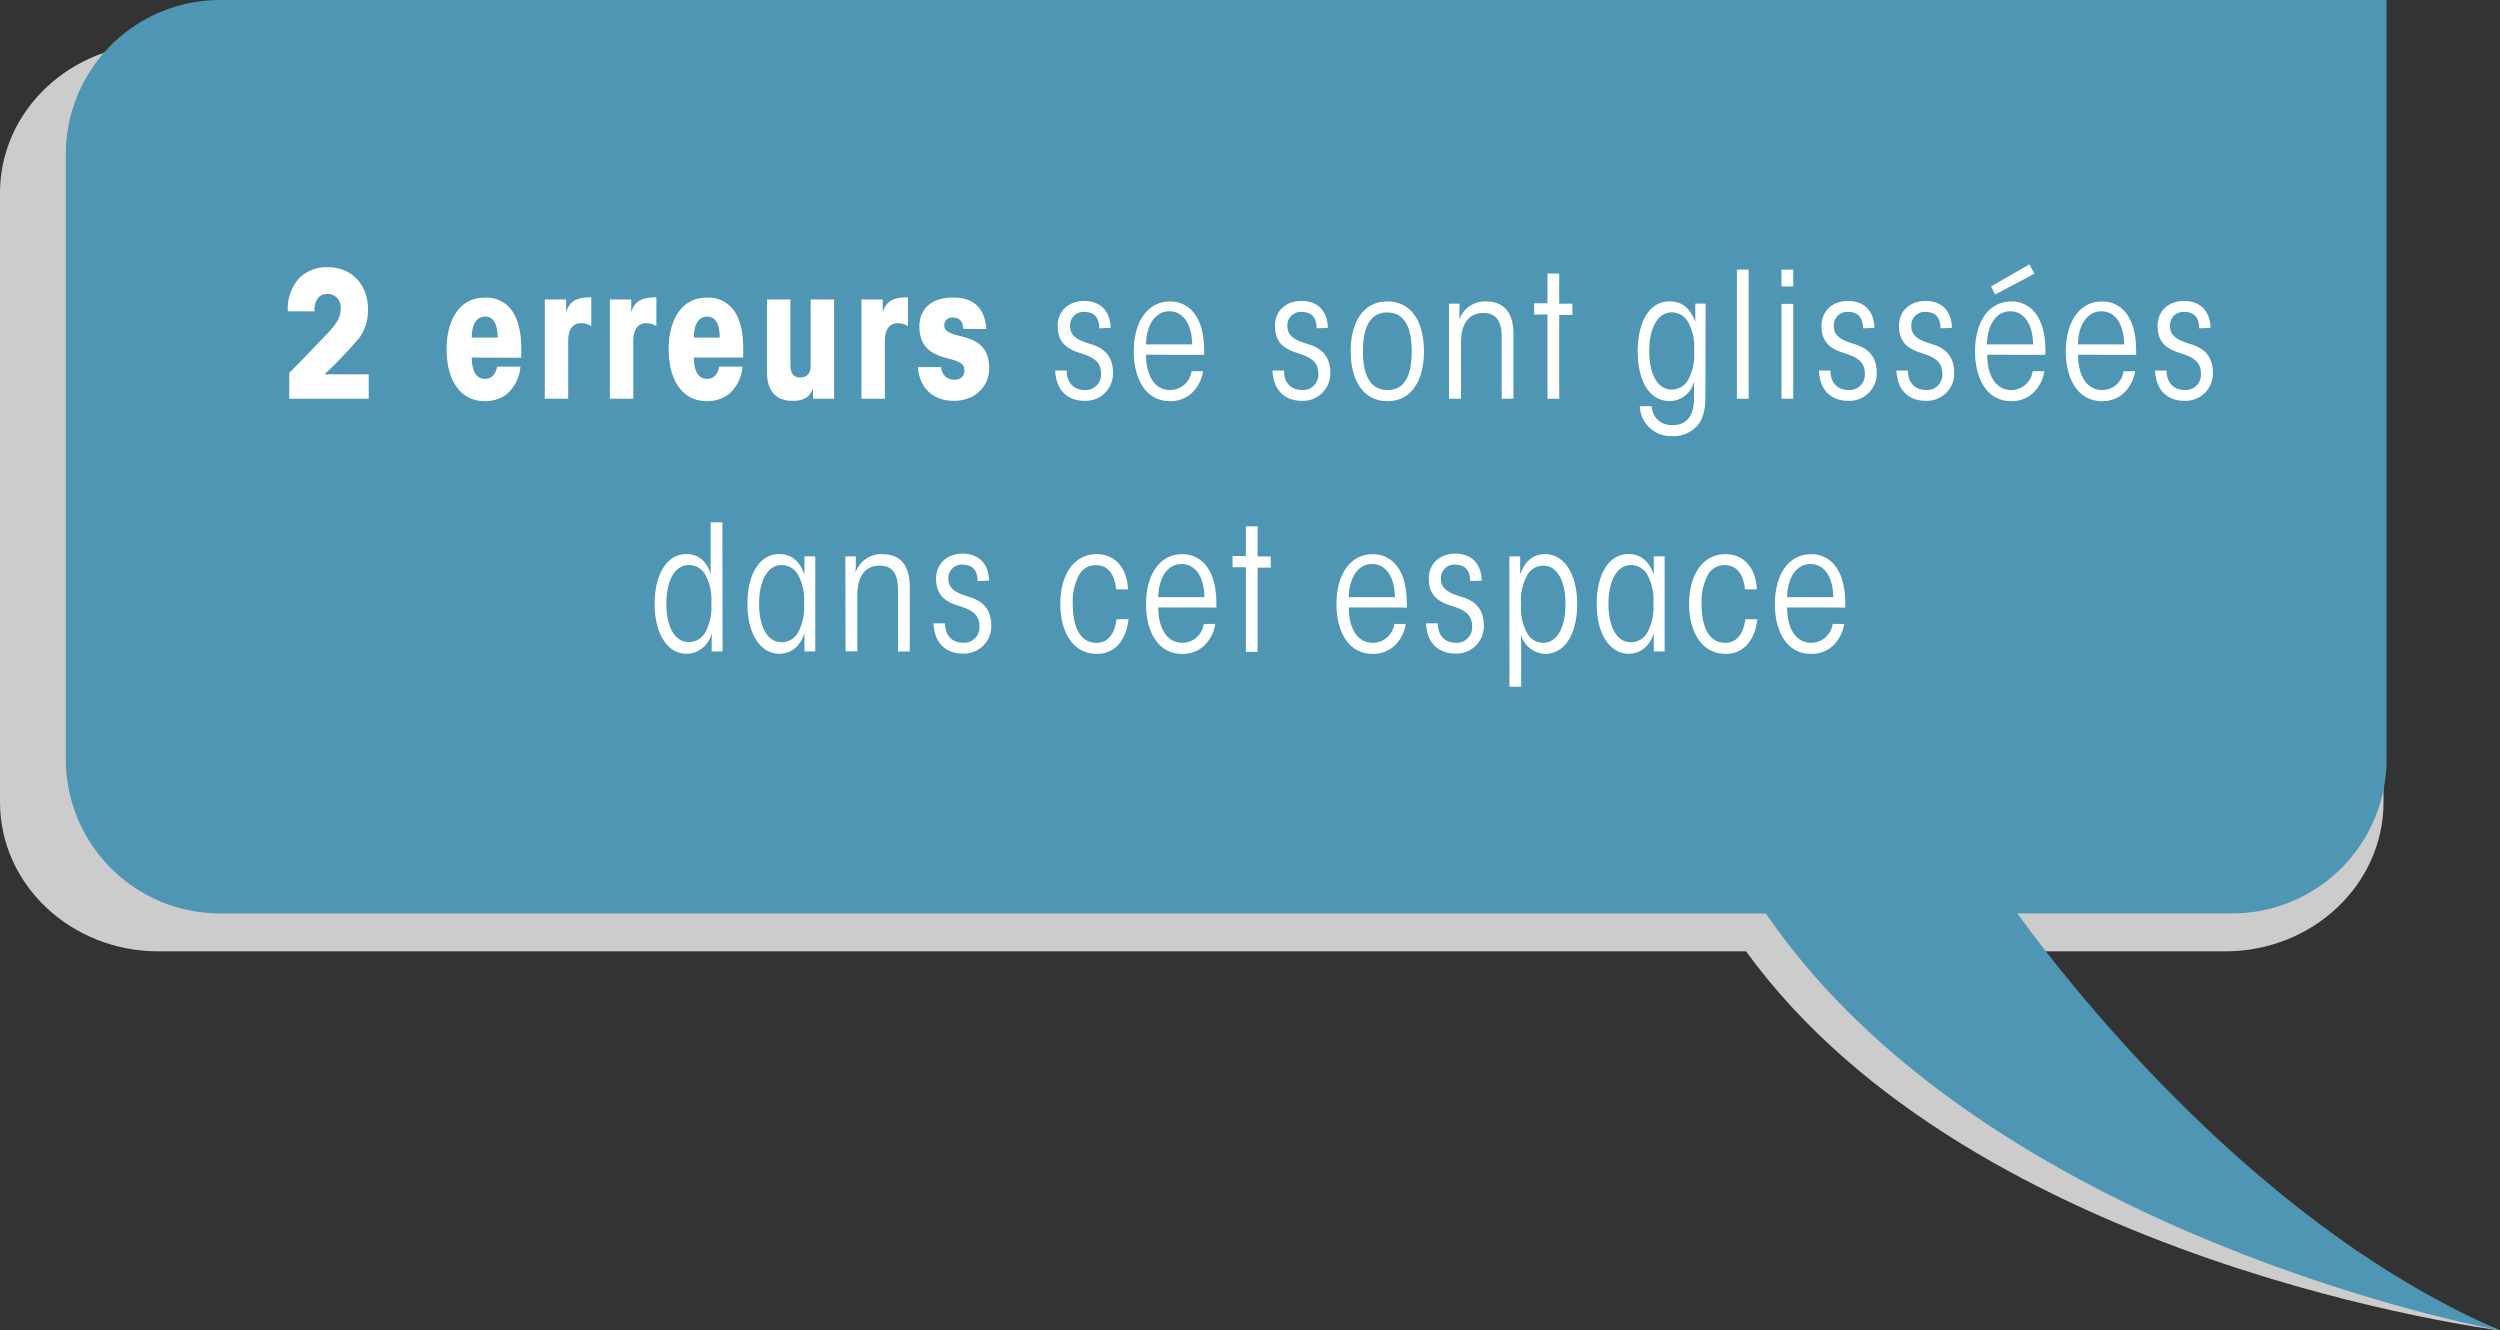 <svg xmlns="http://www.w3.org/2000/svg" viewBox="0 0 445.13 236.88"><rect x="0" y="0" width="445.13" height="236.88" fill="#333333" stroke="none"/><defs><style>.cls-1{isolation:isolate;}.cls-2{fill:#ccc;mix-blend-mode:multiply;}.cls-3{fill:#4e96b3;}.cls-4{fill:#fff;}</style></defs><title>game3h_bulle</title><g class="cls-1"><g id="Calque_2" data-name="Calque 2"><g id="bulles_jeu_3" data-name="bulles jeu 3"><path class="cls-2" d="M445.13,236.88c-44.51-18.07-78.67-55-88.26-67.49h39.31c15.58,0,28.21-11.89,28.21-26.56V7.78H28.21C12.63,7.78,0,19.67,0,34.34V142.83c0,14.67,12.63,26.56,28.21,26.56H310.89C351.38,225.21,445.13,236.88,445.13,236.88Z"/><path class="cls-3" d="M445.13,236.88c-43.34-18.68-76.6-61.36-85.94-74.25h38.27a27.47,27.47,0,0,0,27.47-27.47V0H39.18A27.47,27.47,0,0,0,11.72,27.47v107.7a27.47,27.47,0,0,0,27.47,27.47H314.42C353.85,220.34,445.13,236.88,445.13,236.88Z"/><path class="cls-4" d="M51.5,66.4c2.8-2.8,4.73-4.92,6.1-6.29,2.71-2.74,3.05-3.74,3.05-5.14a2.37,2.37,0,0,0-2.27-2.65c-1.06,0-2.4.5-2.4,3.11H51.25a8.1,8.1,0,0,1,2.06-5.95,6.93,6.93,0,0,1,5.11-1.9c4.14,0,7.1,3.05,7.1,7.47A8.32,8.32,0,0,1,64,60.14a78.47,78.47,0,0,1-6.23,6.51h7.88V71H51.5Z"/><path class="cls-4" d="M84,63.66c0,1.74.47,3.8,2.34,3.8,1.09,0,1.87-.69,2.18-2.18h4.14a7.12,7.12,0,0,1-2.55,5,6.47,6.47,0,0,1-3.77,1.15c-4.64,0-6.82-4.11-6.82-9.22s2.18-9.22,6.82-9.22a5.57,5.57,0,0,1,5.14,2.83c1.31,2.27,1.4,5.17,1.31,7.88Zm4.61-3.55c0-1.06-.16-3.74-2.21-3.74-1.46,0-2.4,1.25-2.4,3.74Z"/><path class="cls-4" d="M97,53.32h3.8v2.3c.62-2.21,2.18-2.68,4.48-2.68v5.14a3.14,3.14,0,0,0-1.84-.53c-1.56,0-2.27,1.31-2.27,3.11V71H97Z"/><path class="cls-4" d="M108.59,53.32h3.8v2.3c.62-2.21,2.18-2.68,4.48-2.68v5.14a3.14,3.14,0,0,0-1.84-.53c-1.56,0-2.27,1.31-2.27,3.11V71h-4.17Z"/><path class="cls-4" d="M123.54,63.66c0,1.74.47,3.8,2.34,3.8,1.09,0,1.87-.69,2.18-2.18h4.14a7.12,7.12,0,0,1-2.55,5,6.48,6.48,0,0,1-3.77,1.15c-4.64,0-6.82-4.11-6.82-9.22s2.18-9.22,6.82-9.22A5.57,5.57,0,0,1,131,55.78c1.31,2.27,1.4,5.17,1.31,7.88Zm4.61-3.55c0-1.06-.16-3.74-2.21-3.74-1.46,0-2.4,1.25-2.4,3.74Z"/><path class="cls-4" d="M148.52,71h-3.77V69.14c-.53,1.43-1.43,2.24-3.61,2.24-2.8,0-4.58-1.56-4.58-5.14V53.32h4.17V64.87c0,1.21.28,2.34,1.74,2.34,1.09,0,1.87-.56,1.87-2.06V53.32h4.17Z"/><path class="cls-4" d="M153.38,53.32h3.8v2.3c.62-2.21,2.18-2.68,4.48-2.68v5.14a3.13,3.13,0,0,0-1.84-.53c-1.56,0-2.27,1.31-2.27,3.11V71h-4.17Z"/><path class="cls-4" d="M171.5,58.55c-.06-1.31-.59-2-1.87-2a1.33,1.33,0,0,0-1.5,1.37c0,1.5,2,1.62,4,2.24s4,1.81,4,5.42c0,3.3-2.62,5.79-6.26,5.79-3.39,0-6.07-1.87-6.45-6h4.17a2.27,2.27,0,0,0,2.4,2.24,1.58,1.58,0,0,0,1.71-1.77c0-1.53-2-1.68-4-2.34s-4-1.87-4-5.39c0-3,2.06-5.14,6-5.14s5.67,2.18,5.92,5.61Z"/><path class="cls-4" d="M195.73,58.46c0-2.15-1.12-2.93-2.74-2.93a2.39,2.39,0,0,0-2.46,2.52c0,1.9,1.59,2.58,3.64,3.21,1.87.56,4,1.71,4,5.11a4.86,4.86,0,0,1-5,5c-3.08,0-5.14-1.84-5.29-5.39h2.05c0,2.3,1.37,3.46,3.24,3.46a2.72,2.72,0,0,0,2.86-3c0-2.06-1.43-2.87-3.71-3.58s-4-1.81-4-4.83c0-2.71,2-4.45,4.73-4.45s4.61,1.65,4.7,4.8Z"/><path class="cls-4" d="M204.05,63.16c0,3.52,1.43,6.29,4.3,6.29a3.85,3.85,0,0,0,3.8-3.36h2.06a6.78,6.78,0,0,1-2.12,4,5.67,5.67,0,0,1-3.74,1.34c-4.67,0-6.48-4.48-6.48-8.84,0-5.26,2.43-8.91,6.42-8.91a5.26,5.26,0,0,1,4.55,2.4c1.37,2,1.59,4.64,1.56,7.1Zm8.22-1.84c-.06-3.52-1.53-5.89-4.08-5.89s-4.08,2.52-4.14,5.89Z"/><path class="cls-4" d="M234.42,58.46c0-2.15-1.12-2.93-2.74-2.93a2.39,2.39,0,0,0-2.46,2.52c0,1.9,1.59,2.58,3.64,3.21,1.87.56,4,1.71,4,5.11a4.86,4.86,0,0,1-5,5c-3.08,0-5.14-1.84-5.29-5.39h2.05c0,2.3,1.37,3.46,3.24,3.46a2.72,2.72,0,0,0,2.86-3c0-2.06-1.43-2.87-3.71-3.58s-4-1.81-4-4.83c0-2.71,2-4.45,4.73-4.45s4.61,1.65,4.7,4.8Z"/><path class="cls-4" d="M240.49,62.51c0-4.83,2-8.84,6.54-8.84s6.51,4,6.51,8.88-2,8.88-6.51,8.88-6.54-4-6.54-8.88Zm2.18.06c0,4.48,1.46,6.88,4.39,6.88s4.3-2.4,4.3-6.91-1.46-6.91-4.36-6.91-4.33,2.4-4.33,6.91Z"/><path class="cls-4" d="M258,54.07h1.87c0,1,0,1.84-.06,2.9a4.83,4.83,0,0,1,4.8-3.3c2.9,0,4.86,1.68,4.86,5.79V71h-2.09V60.11c0-1.71-.25-4.39-3.24-4.39-2.46,0-4,1.71-4,5.26V71H258Z"/><path class="cls-4" d="M275.53,56h-2.37v-2h2.37V48.71h2.09v5.36h2.34v2h-2.34V71h-2.09Z"/><path class="cls-4" d="M303.65,70.7c0,2.43-.5,4-1.43,5.08a5.65,5.65,0,0,1-4.55,1.87,5.53,5.53,0,0,1-5.7-5.33h2.12a3.67,3.67,0,0,0,1,2.37,3.75,3.75,0,0,0,2.71,1c1.77,0,3.83-.81,3.83-4.86,0-.81,0-1.9,0-3a4.41,4.41,0,0,1-4.36,3.58c-3.64,0-5.67-3.67-5.67-8.84s2-8.91,5.67-8.91c2,0,3.55.93,4.58,3.67,0-1,0-2,0-3.27h1.84Zm-10-8.13c0,3.83,1.37,6.79,4,6.79a3.33,3.33,0,0,0,3-1.87,9.45,9.45,0,0,0,1-5,9.31,9.31,0,0,0-1-5,3.33,3.33,0,0,0-3-1.87c-2.58,0-4,3-4,6.82Z"/><path class="cls-4" d="M309.26,48h2.09V71h-2.09Z"/><path class="cls-4" d="M317.2,48h2.09V51H317.2Zm0,6.1h2.09V71H317.2Z"/><path class="cls-4" d="M331.71,58.46c0-2.15-1.12-2.93-2.74-2.93a2.39,2.39,0,0,0-2.46,2.52c0,1.9,1.59,2.58,3.64,3.21,1.87.56,4,1.71,4,5.11a4.86,4.86,0,0,1-5,5c-3.08,0-5.14-1.84-5.29-5.39h2.06c0,2.3,1.37,3.46,3.24,3.46a2.72,2.72,0,0,0,2.87-3c0-2.06-1.43-2.87-3.71-3.58s-4-1.81-4-4.83c0-2.71,2-4.45,4.73-4.45s4.61,1.65,4.7,4.8Z"/><path class="cls-4" d="M345.51,58.46c0-2.15-1.12-2.93-2.74-2.93a2.39,2.39,0,0,0-2.46,2.52c0,1.9,1.59,2.58,3.64,3.21,1.87.56,4,1.71,4,5.11a4.86,4.86,0,0,1-5,5c-3.08,0-5.14-1.84-5.29-5.39h2.06c0,2.3,1.37,3.46,3.24,3.46a2.72,2.72,0,0,0,2.87-3c0-2.06-1.43-2.87-3.71-3.58s-4-1.81-4-4.83c0-2.71,2-4.45,4.73-4.45s4.61,1.65,4.7,4.8Z"/><path class="cls-4" d="M353.82,63.16c0,3.52,1.43,6.29,4.3,6.29a3.85,3.85,0,0,0,3.8-3.36H364a6.77,6.77,0,0,1-2.12,4,5.66,5.66,0,0,1-3.74,1.34c-4.67,0-6.48-4.48-6.48-8.84,0-5.26,2.43-8.91,6.42-8.91a5.26,5.26,0,0,1,4.55,2.4c1.37,2,1.59,4.64,1.56,7.1ZM362,61.32c-.06-3.52-1.53-5.89-4.08-5.89s-4.08,2.52-4.14,5.89Zm-.65-14.26.87,1.68-7,3.71L354.51,51Z"/><path class="cls-4" d="M370,63.16c0,3.52,1.43,6.29,4.3,6.29a3.85,3.85,0,0,0,3.8-3.36h2.06a6.77,6.77,0,0,1-2.12,4,5.66,5.66,0,0,1-3.74,1.34c-4.67,0-6.48-4.48-6.48-8.84,0-5.26,2.43-8.91,6.42-8.91a5.26,5.26,0,0,1,4.55,2.4c1.37,2,1.59,4.64,1.56,7.1Zm8.22-1.84c-.06-3.52-1.53-5.89-4.08-5.89S370,58,370,61.32Z"/><path class="cls-4" d="M391.57,58.46c0-2.15-1.12-2.93-2.74-2.93a2.39,2.39,0,0,0-2.46,2.52c0,1.9,1.59,2.58,3.64,3.21,1.87.56,4,1.71,4,5.11a4.86,4.86,0,0,1-5,5c-3.08,0-5.14-1.84-5.29-5.39h2.05c0,2.3,1.37,3.46,3.24,3.46a2.72,2.72,0,0,0,2.86-3c0-2.06-1.43-2.87-3.71-3.58s-4-1.81-4-4.83c0-2.71,2-4.45,4.73-4.45s4.61,1.65,4.7,4.8Z"/><path class="cls-4" d="M128.65,116h-1.93c0-1.56,0-2.49,0-3.36a4.62,4.62,0,0,1-4.49,3.77c-3.36,0-5.67-3.55-5.67-8.84s2.12-8.91,5.67-8.91c1.9,0,3.46,1,4.36,3.58-.06-1-.06-1.93-.06-3.18V93h2.09Zm-10-8.47c0,3.83,1.37,6.79,4,6.79a3.33,3.33,0,0,0,3-1.87,9.38,9.38,0,0,0,1-5,9.38,9.38,0,0,0-1-5,3.36,3.36,0,0,0-3-1.84c-2.58,0-4,2.93-4,6.79Z"/><path class="cls-4" d="M145.16,116h-1.93c0-1.49,0-2.43,0-3.24-.75,2.3-2.34,3.64-4.48,3.64-3.36,0-5.67-3.55-5.67-8.84s2.12-8.91,5.67-8.91c1.9,0,3.58,1,4.48,3.67,0-1,0-2,0-3.27h1.93Zm-10-8.44c0,3.83,1.37,6.79,4,6.79a3.33,3.33,0,0,0,3-1.87,9.44,9.44,0,0,0,1-5,9.3,9.3,0,0,0-1-5,3.33,3.33,0,0,0-3-1.87c-2.58,0-4,3-4,6.82Z"/><path class="cls-4" d="M150.51,99.07h1.87c0,1,0,1.84-.06,2.9a4.83,4.83,0,0,1,4.8-3.3c2.9,0,4.86,1.68,4.86,5.79V116h-2.09v-10.9c0-1.71-.25-4.39-3.24-4.39-2.46,0-4,1.71-4,5.26v10h-2.09Z"/><path class="cls-4" d="M174.06,103.46c0-2.15-1.12-2.93-2.74-2.93a2.39,2.39,0,0,0-2.46,2.52c0,1.9,1.59,2.58,3.64,3.21,1.87.56,4,1.71,4,5.11a4.86,4.86,0,0,1-5,5c-3.08,0-5.14-1.84-5.29-5.39h2.06c0,2.3,1.37,3.46,3.24,3.46a2.72,2.72,0,0,0,2.87-3c0-2.06-1.43-2.87-3.71-3.58s-4-1.81-4-4.83c0-2.71,2-4.45,4.73-4.45s4.61,1.65,4.7,4.8Z"/><path class="cls-4" d="M200.94,110.25c-.37,3.46-2.24,6.17-5.61,6.17-4.52,0-6.54-4.24-6.54-8.84,0-5.54,2.62-8.91,6.45-8.91,3.49,0,5.45,2.68,5.61,6.26h-2.12c-.34-3.36-2-4.3-3.55-4.3a3.29,3.29,0,0,0-3.08,1.81,10,10,0,0,0-1.09,5.11c0,4.45,1.53,6.91,4.21,6.91,2.09,0,3.27-1.68,3.58-4.2Z"/><path class="cls-4" d="M206.23,108.16c0,3.52,1.43,6.29,4.3,6.29a3.85,3.85,0,0,0,3.8-3.36h2.06a6.78,6.78,0,0,1-2.12,4,5.67,5.67,0,0,1-3.74,1.34c-4.67,0-6.48-4.48-6.48-8.84,0-5.26,2.43-8.91,6.42-8.91a5.26,5.26,0,0,1,4.55,2.4c1.37,2,1.59,4.64,1.56,7.1Zm8.22-1.84c-.06-3.52-1.53-5.89-4.08-5.89s-4.08,2.52-4.14,5.89Z"/><path class="cls-4" d="M221.83,101h-2.37v-2h2.37V93.71h2.09v5.36h2.34v2h-2.34v15h-2.09Z"/><path class="cls-4" d="M240.15,108.16c0,3.52,1.43,6.29,4.3,6.29a3.85,3.85,0,0,0,3.8-3.36h2.05a6.77,6.77,0,0,1-2.12,4,5.66,5.66,0,0,1-3.74,1.34c-4.67,0-6.48-4.48-6.48-8.84,0-5.26,2.43-8.91,6.42-8.91a5.26,5.26,0,0,1,4.55,2.4c1.37,2,1.59,4.64,1.56,7.1Zm8.22-1.84c-.06-3.52-1.53-5.89-4.08-5.89s-4.08,2.52-4.14,5.89Z"/><path class="cls-4" d="M261.76,103.46c0-2.15-1.12-2.93-2.74-2.93a2.39,2.39,0,0,0-2.46,2.52c0,1.9,1.59,2.58,3.64,3.21,1.87.56,4,1.71,4,5.11a4.86,4.86,0,0,1-5,5c-3.08,0-5.14-1.84-5.29-5.39H256c0,2.3,1.37,3.46,3.24,3.46a2.72,2.72,0,0,0,2.87-3c0-2.06-1.43-2.87-3.71-3.58s-4-1.81-4-4.83c0-2.71,2-4.45,4.73-4.45s4.61,1.65,4.7,4.8Z"/><path class="cls-4" d="M268.74,99.07h1.93c0,1.28,0,2.21,0,3.24.87-2.55,2.43-3.64,4.45-3.64,3.39,0,5.7,3.52,5.7,8.91,0,5.17-2.12,8.84-5.7,8.84a4.6,4.6,0,0,1-4.33-3.49c.06.75.06,1.62.06,3.08v6.26h-2.09Zm10,8.44c0-3.83-1.34-6.79-4-6.79a3.24,3.24,0,0,0-2.9,1.87,9,9,0,0,0-1,5,9.1,9.1,0,0,0,1,5,3.24,3.24,0,0,0,2.9,1.87c2.62,0,4-3,4-6.82Z"/><path class="cls-4" d="M296.39,116h-1.93c0-1.49,0-2.43,0-3.24-.75,2.3-2.34,3.64-4.49,3.64-3.36,0-5.67-3.55-5.67-8.84s2.12-8.91,5.67-8.91c1.9,0,3.58,1,4.49,3.67,0-1,0-2,0-3.27h1.93Zm-10-8.44c0,3.83,1.37,6.79,4,6.79a3.33,3.33,0,0,0,3-1.87,9.45,9.45,0,0,0,1-5,9.31,9.31,0,0,0-1-5,3.33,3.33,0,0,0-3-1.87c-2.58,0-4,3-4,6.82Z"/><path class="cls-4" d="M312.9,110.25c-.37,3.46-2.24,6.17-5.61,6.17-4.52,0-6.54-4.24-6.54-8.84,0-5.54,2.62-8.91,6.45-8.91,3.49,0,5.45,2.68,5.61,6.26h-2.12c-.34-3.36-2-4.3-3.55-4.3a3.29,3.29,0,0,0-3.08,1.81,10,10,0,0,0-1.09,5.11c0,4.45,1.53,6.91,4.21,6.91,2.09,0,3.27-1.68,3.58-4.2Z"/><path class="cls-4" d="M318.2,108.16c0,3.52,1.43,6.29,4.3,6.29a3.85,3.85,0,0,0,3.8-3.36h2.06a6.78,6.78,0,0,1-2.12,4,5.67,5.67,0,0,1-3.74,1.34c-4.67,0-6.48-4.48-6.48-8.84,0-5.26,2.43-8.91,6.42-8.91a5.26,5.26,0,0,1,4.55,2.4c1.37,2,1.59,4.64,1.56,7.1Zm8.22-1.84c-.06-3.52-1.53-5.89-4.08-5.89s-4.08,2.52-4.14,5.89Z"/></g></g></g></svg>
